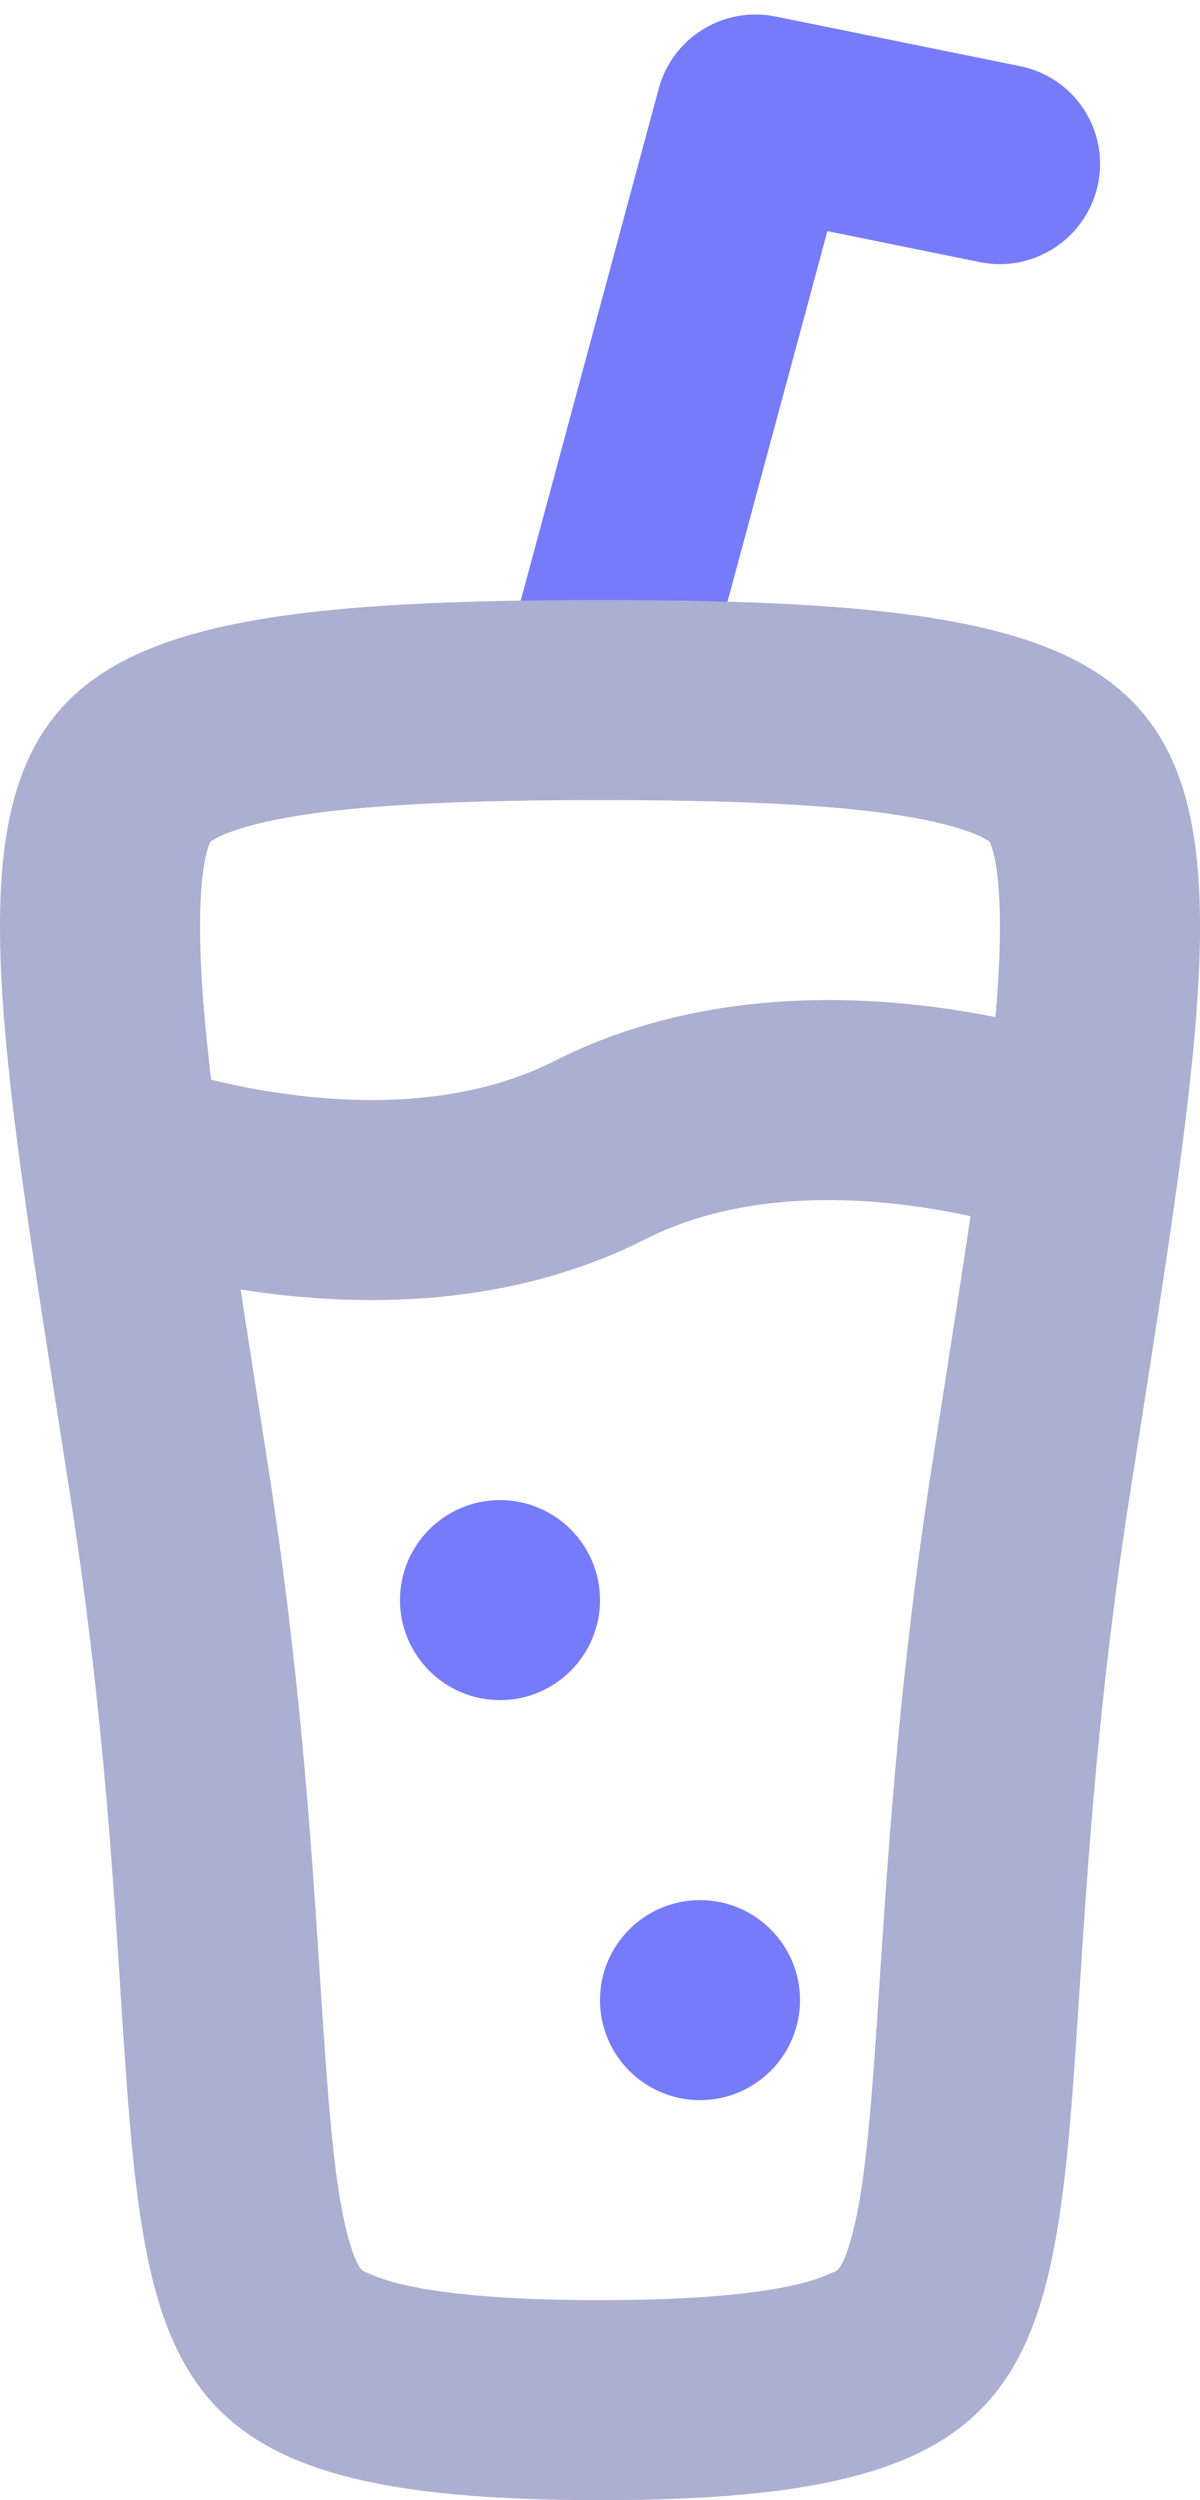 <svg width="12" height="25" viewBox="0 0 12 25" fill="none" xmlns="http://www.w3.org/2000/svg">
<path d="M10.98 1.84C10.869 2.381 10.339 2.731 9.798 2.621L8.274 2.311L6.966 7.162C6.823 7.696 6.273 8.013 5.74 7.871C5.206 7.729 4.89 7.181 5.034 6.648L6.587 0.887C6.724 0.376 7.236 0.06 7.755 0.165L10.202 0.662C10.743 0.772 11.092 1.3 10.98 1.84Z" fill="#767BFA"/>
<path d="M6 16C6 16.552 5.552 17 5 17C4.448 17 4 16.552 4 16C4 15.448 4.448 15 5 15C5.552 15 6 15.448 6 16Z" fill="#767BFA"/>
<path d="M7 21C7.552 21 8 20.552 8 20C8 19.448 7.552 19 7 19C6.448 19 6 19.448 6 20C6 20.552 6.448 21 7 21Z" fill="#767BFA"/>
<path fill-rule="evenodd" clip-rule="evenodd" d="M0.7 14.941C1.013 16.948 1.119 18.586 1.205 19.914C1.453 23.764 1.533 25 5.997 25C10.463 25 10.544 23.763 10.795 19.907C10.881 18.58 10.987 16.944 11.299 14.941C11.334 14.722 11.367 14.508 11.4 14.3C12.534 7.056 12.7 6 6 6C-0.699 6 -0.534 7.056 0.6 14.299C0.633 14.508 0.666 14.722 0.7 14.941ZM2.677 14.633C2.996 16.684 3.109 18.366 3.194 19.684C3.285 21.087 3.34 21.852 3.483 22.376C3.57 22.69 3.624 22.709 3.666 22.723C3.672 22.725 3.677 22.727 3.682 22.73C3.928 22.849 4.537 23 5.997 23C7.457 23 8.066 22.849 8.313 22.729C8.316 22.728 8.319 22.727 8.323 22.725C8.325 22.724 8.327 22.724 8.33 22.723C8.372 22.708 8.427 22.689 8.514 22.374C8.658 21.85 8.714 21.085 8.805 19.683C8.891 18.366 9.004 16.683 9.323 14.633L9.422 14.002C9.528 13.322 9.624 12.712 9.705 12.161C9.547 12.127 9.374 12.094 9.19 12.068C8.313 11.941 7.301 11.962 6.452 12.392C5.079 13.087 3.591 13.066 2.524 12.912C2.484 12.906 2.444 12.9 2.406 12.894C2.459 13.241 2.517 13.609 2.578 14.001L2.677 14.633ZM2.111 10.796C2.315 10.846 2.551 10.895 2.81 10.932C3.687 11.059 4.699 11.038 5.548 10.608C6.921 9.913 8.409 9.934 9.476 10.088C9.644 10.113 9.803 10.14 9.954 10.17C9.957 10.14 9.959 10.11 9.962 10.08C10.057 8.916 9.947 8.521 9.896 8.416L9.895 8.415C9.895 8.415 9.892 8.413 9.889 8.411C9.854 8.386 9.729 8.313 9.426 8.238C8.773 8.076 7.726 8 6 8C4.274 8 3.227 8.076 2.574 8.238C2.271 8.313 2.146 8.386 2.111 8.411C2.108 8.413 2.105 8.415 2.105 8.415L2.104 8.416C2.053 8.521 1.943 8.916 2.038 10.08C2.057 10.305 2.081 10.543 2.111 10.796Z" fill="#ABAFD1"/>
</svg>
